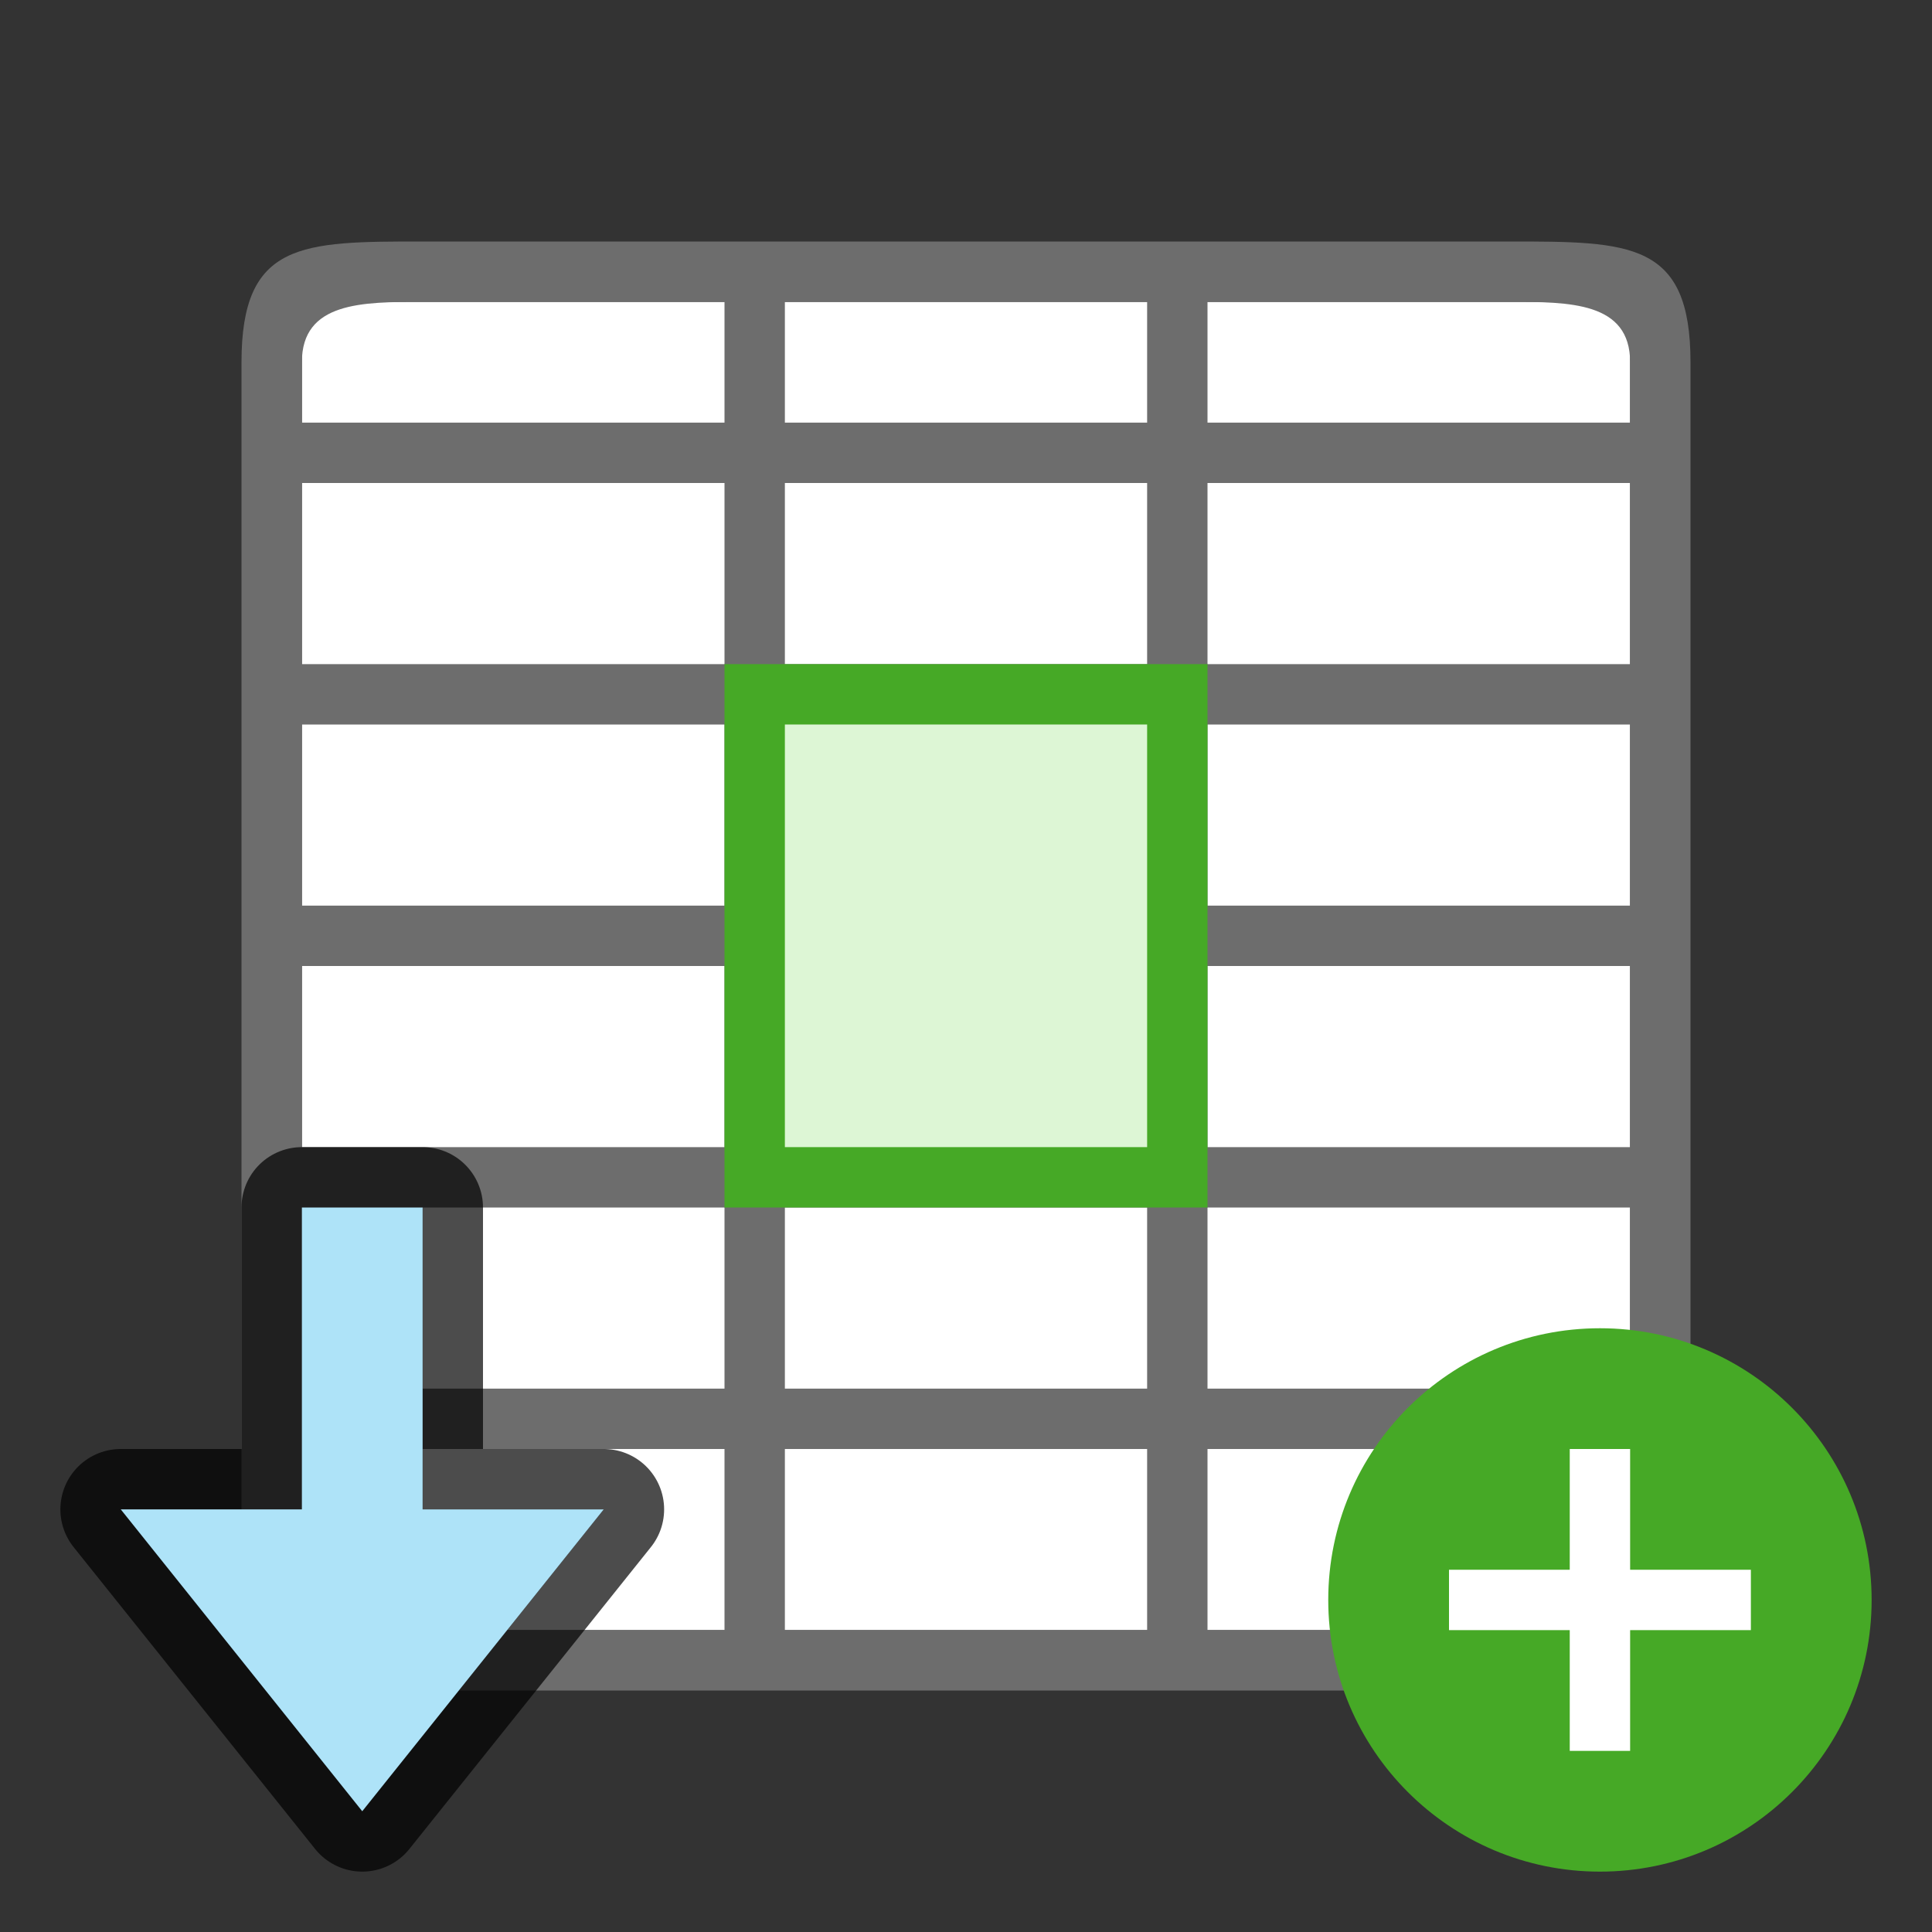 <?xml version="1.0" encoding="UTF-8" standalone="no"?>
<svg
   xmlns:dc="http://purl.org/dc/elements/1.1/"
   xmlns:cc="http://creativecommons.org/ns#"
   xmlns:rdf="http://www.w3.org/1999/02/22-rdf-syntax-ns#"
   xmlns:svg="http://www.w3.org/2000/svg"
   xmlns="http://www.w3.org/2000/svg"
   xmlns:sodipodi="http://sodipodi.sourceforge.net/DTD/sodipodi-0.dtd"
   xmlns:inkscape="http://www.inkscape.org/namespaces/inkscape"
   viewBox="0 0 32 32"
   version="1.1"
   id="svg6"
   sodipodi:docname="insertcellsdown.svg"
   inkscape:version="1.0.1 (3bc2e813f5, 2020-09-07)"
   inkscape:export-filename="/home/jupiter007/Libreoffice yaru theme fullcolor/build/cmd/32/insertcellsdown.png"
   inkscape:export-xdpi="96"
   inkscape:export-ydpi="96">
  <rect x="0" y="0" width="32" height="32" fill="#333333" stroke="none"/>
  <defs
     id="defs10" />
  <sodipodi:namedview
     pagecolor="#ffffff"
     bordercolor="#666666"
     borderopacity="1"
     objecttolerance="10"
     gridtolerance="10"
     guidetolerance="10"
     inkscape:pageopacity="0"
     inkscape:pageshadow="2"
     inkscape:window-width="1920"
     inkscape:window-height="1011"
     id="namedview8"
     showgrid="true"
     inkscape:zoom="20.85965"
     inkscape:cx="17.790741"
     inkscape:cy="14.867796"
     inkscape:window-x="0"
     inkscape:window-y="0"
     inkscape:window-maximized="1"
     inkscape:current-layer="svg6"
     inkscape:document-rotation="0">
    <inkscape:grid
       type="xygrid"
       id="grid822" />
  </sodipodi:namedview>
  <rect
     style="opacity:1;fill:#ffffff;fill-opacity:1;stroke:none;stroke-width:2;stroke-linecap:round;stroke-linejoin:round;stroke-miterlimit:4;stroke-dasharray:none;stroke-opacity:1"
     id="rect816"
     width="22"
     height="22"
     x="5"
     y="5" />
  <path
     d="m 4,6 v 11 9 c 0,2 1,2 3,2 h 6 6 6 c 2,0 3,0 3,-2 V 17 6 C 28,4 27,4 25,4 H 7 C 5,4 4,4 4,6 Z M 5,6 C 5,5 6,5 7,5 h 5 V 7 H 5 Z m 8,-1 h 6 v 2 h -6 z m 7,0 h 5 c 1,0 2,0 2,1 V 7 H 20 Z M 5,8 h 7 v 3 H 5 Z m 8,0 h 6 v 3 h -6 z m 7,0 h 7 v 3 H 20 Z M 5,12 h 7 v 3 H 5 Z m 8,0 h 6 v 3 h -6 z m 7,0 h 7 v 3 H 20 Z M 5,16 h 7 v 1 2 H 5 v -2 z m 8,0 h 6 v 1 2 h -6 v -2 z m 7,0 h 7 v 1 2 H 20 V 17 Z M 5,20 h 7 v 3 H 5 Z m 8,0 h 6 v 3 h -6 z m 7,0 h 7 v 3 H 20 Z M 5,24 h 7 v 3 H 7 C 6,27 5,27 5,26 Z m 8,0 h 6 v 3 h -6 z m 7,0 h 7 v 2 c 0,1 -1,1 -2,1 h -5 z"
     id="path2"
     inkscape:connector-curvature="0"
     style="fill:#6d6d6d;fill-opacity:1"
     sodipodi:nodetypes="ccccccccccccccccccccccccccccccccccccccccccccccccccccccccccccccccccccccccccccccccccccccccccccccccccccccccccccccccc" />
  <circle
     style="opacity:1;vector-effect:none;fill:#46a926;fill-opacity:1;stroke:none;stroke-width:4.5;stroke-linecap:butt;stroke-linejoin:round;stroke-miterlimit:4;stroke-dasharray:none;stroke-dashoffset:0;stroke-opacity:1"
     id="path2644"
     cy="26.5"
     cx="26.5"
     r="4.5" />
  <path
     inkscape:connector-curvature="0"
     id="path1063"
     overflow="visible"
     font-weight="400"
     style="color:#000000;font-weight:400;line-height:normal;font-family:sans-serif;text-indent:0;text-align:start;text-decoration:none;text-decoration-line:none;text-decoration-style:solid;text-decoration-color:#000000;text-transform:none;white-space:normal;overflow:visible;isolation:auto;mix-blend-mode:normal;fill:#ffffff;fill-opacity:1;marker:none"
     d="m 26,24 v 2 h -2 v 1 H 26 v 2 h 1 v -2 h 2 v -1 h -2 v -2 z" />
  <path
     sodipodi:nodetypes="cccccccc"
     style="opacity:0.7;fill:#000000;fill-opacity:1;stroke:#000000;stroke-width:2;stroke-linecap:butt;stroke-linejoin:round;stroke-miterlimit:4;stroke-dasharray:none;stroke-opacity:1"
     d="M 6,30 10,25 H 7 l -5.6e-5,-5 h -2 L 5,25 H 2 Z"
     id="path836"
     inkscape:connector-curvature="0" />
  <path
     sodipodi:nodetypes="cccccccc"
     id="path838"
     d="M 6,30 10,25 H 7 l -5.6e-5,-5 h -2 L 5,25 H 2 Z"
     style="fill:#aee3f8;fill-opacity:1;stroke:none;stroke-width:1px;stroke-linecap:butt;stroke-linejoin:miter;stroke-opacity:1"
     inkscape:connector-curvature="0" />
  <rect
     style="fill:#46a926;fill-opacity:1;fill-rule:evenodd;stroke-width:2;stroke-linecap:round;stroke-linejoin:round"
     id="rect839"
     width="8"
     height="9"
     x="12"
     y="11" />
  <rect
     style="fill:#ddf6d5;fill-opacity:1;fill-rule:evenodd;stroke-width:2;stroke-linecap:round;stroke-linejoin:round"
     id="rect841"
     width="6"
     height="7"
     x="13"
     y="12" />
</svg>

